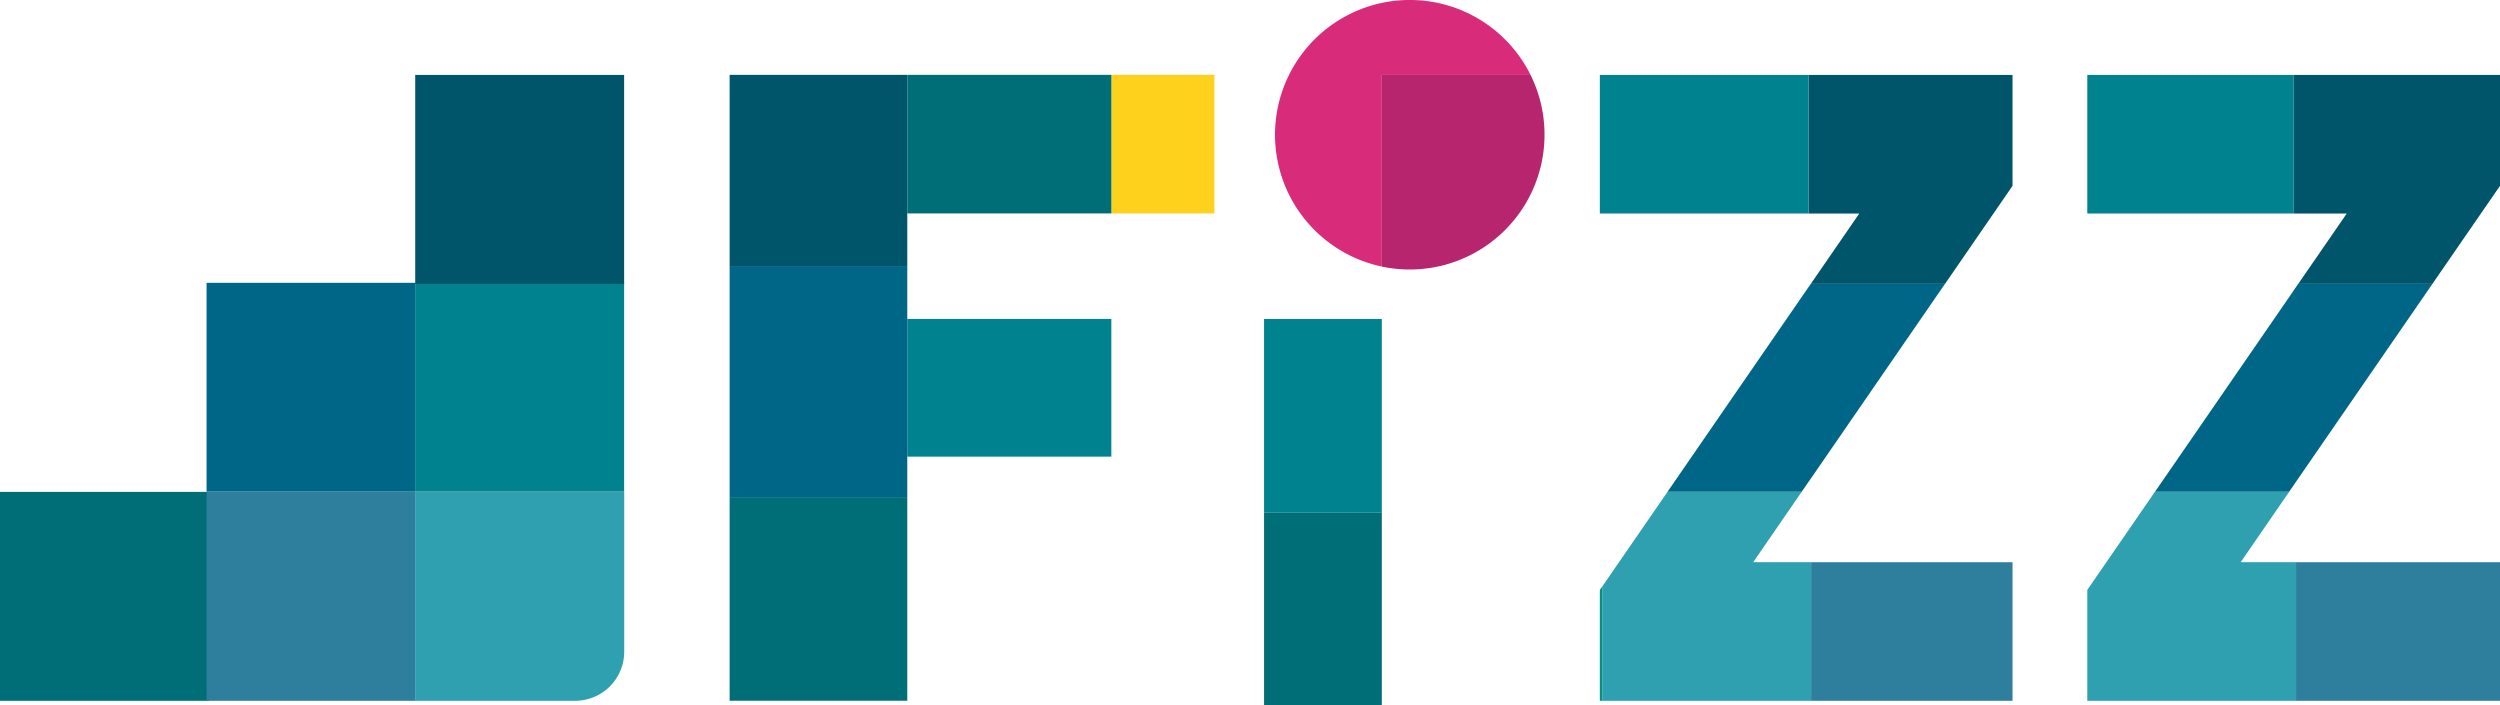 <svg xmlns="http://www.w3.org/2000/svg" viewBox="0 0 287.92 81.25"><defs><style>.cls-1{fill:#d82b7a;}.cls-2{fill:#b7256e;}.cls-3{fill:#009480;}.cls-4{fill:#00556a;}.cls-5{fill:#2e7e9e;}.cls-6{fill:#2ea0af;}.cls-7{fill:#006687;}.cls-8{fill:#00838f;}.cls-9{fill:#006e77;}.cls-10{fill:#fed11c;}</style></defs><title>logo_3</title><g id="レイヤー_2" data-name="レイヤー 2"><g id="レイヤー_1-2" data-name="レイヤー 1"><path class="cls-1" d="M176.27,8.63A15.52,15.52,0,1,0,159.14,30.7V8.63Z"/><path class="cls-2" d="M177.88,15.52a15.46,15.46,0,0,0-1.61-6.89H159.14V30.7a15.52,15.52,0,0,0,18.74-15.18Z"/><polygon class="cls-3" points="184.25 67.94 184.25 80.71 184.52 80.71 184.52 67.56 184.25 67.94"/><polygon class="cls-3" points="192.04 56.65 207.49 56.65 207.5 56.63 192.05 56.63 192.04 56.65"/><polygon class="cls-4" points="248.19 56.63 248.17 56.65 263.63 56.65 263.64 56.63 248.19 56.63"/><rect class="cls-5" x="208.58" y="64.75" width="23.2" height="15.96"/><polygon class="cls-6" points="208.3 64.75 201.91 64.75 207.49 56.65 192.04 56.65 184.52 67.56 184.52 80.71 208.3 80.71 208.58 80.71 208.58 64.75 208.3 64.75"/><polygon class="cls-7" points="208.55 32.69 208.32 33.02 208.3 33.04 192.05 56.63 207.5 56.63 208.3 55.47 208.32 55.45 224 32.69 208.55 32.69"/><polygon class="cls-4" points="208.32 8.63 208.32 24.59 214.13 24.59 208.63 32.57 208.55 32.69 224 32.69 224.09 32.57 231.78 21.4 231.78 8.63 208.32 8.63"/><rect class="cls-4" x="184.25" y="8.63" width="24.04"/><rect class="cls-8" x="184.25" y="8.63" width="24.04" height="15.96"/><rect class="cls-4" x="208.29" y="8.63" width="0.03"/><rect class="cls-4" x="208.29" y="8.63" width="0.03" height="15.96"/><rect class="cls-5" x="264.43" y="64.75" width="23.49" height="15.96"/><polygon class="cls-6" points="264.15 64.75 258.05 64.75 263.63 56.65 248.17 56.65 240.39 67.94 240.39 80.71 264.15 80.71 264.43 80.71 264.43 64.75 264.15 64.75"/><polygon class="cls-7" points="264.68 32.69 264.16 33.44 264.15 33.47 248.19 56.63 263.64 56.63 264.15 55.89 264.16 55.87 280.14 32.69 264.68 32.69"/><polygon class="cls-4" points="264.16 8.63 264.16 24.59 270.27 24.59 264.77 32.57 264.68 32.69 280.14 32.69 280.22 32.57 287.92 21.4 287.92 8.63 264.16 8.63"/><rect class="cls-8" x="240.39" y="8.63" width="23.75" height="15.96"/><rect class="cls-4" x="264.14" y="8.63" width="0.03"/><rect class="cls-4" x="264.14" y="8.63" width="0.03" height="15.96"/><rect class="cls-9" y="56.65" width="24.06" height="24.06"/><rect class="cls-5" x="23.79" y="56.65" width="24.06" height="24.06"/><rect class="cls-7" x="23.79" y="32.57" width="24.06" height="24.06"/><rect class="cls-8" x="47.82" y="32.57" width="24.06" height="24.06"/><rect class="cls-4" x="47.82" y="8.63" width="24.06" height="24.06"/><path class="cls-6" d="M47.82,56.65V80.71h18.4A5.66,5.66,0,0,0,71.89,75V56.65Z"/><rect class="cls-9" x="145.58" y="59" width="13.56" height="22.25"/><rect class="cls-8" x="145.58" y="36.74" width="13.56" height="22.26"/><rect class="cls-8" x="104.49" y="36.73" width="23.5" height="15.86"/><rect class="cls-9" x="84.03" y="57.25" width="20.46" height="23.45"/><rect class="cls-7" x="84.03" y="30.64" width="20.46" height="26.61"/><polygon class="cls-4" points="84.03 8.62 84.03 30.64 104.49 30.64 104.49 24.58 104.49 8.62 84.03 8.62"/><rect class="cls-10" x="127.98" y="8.62" width="11.88" height="15.96"/><rect class="cls-9" x="104.49" y="8.62" width="23.5" height="15.96"/></g></g></svg>